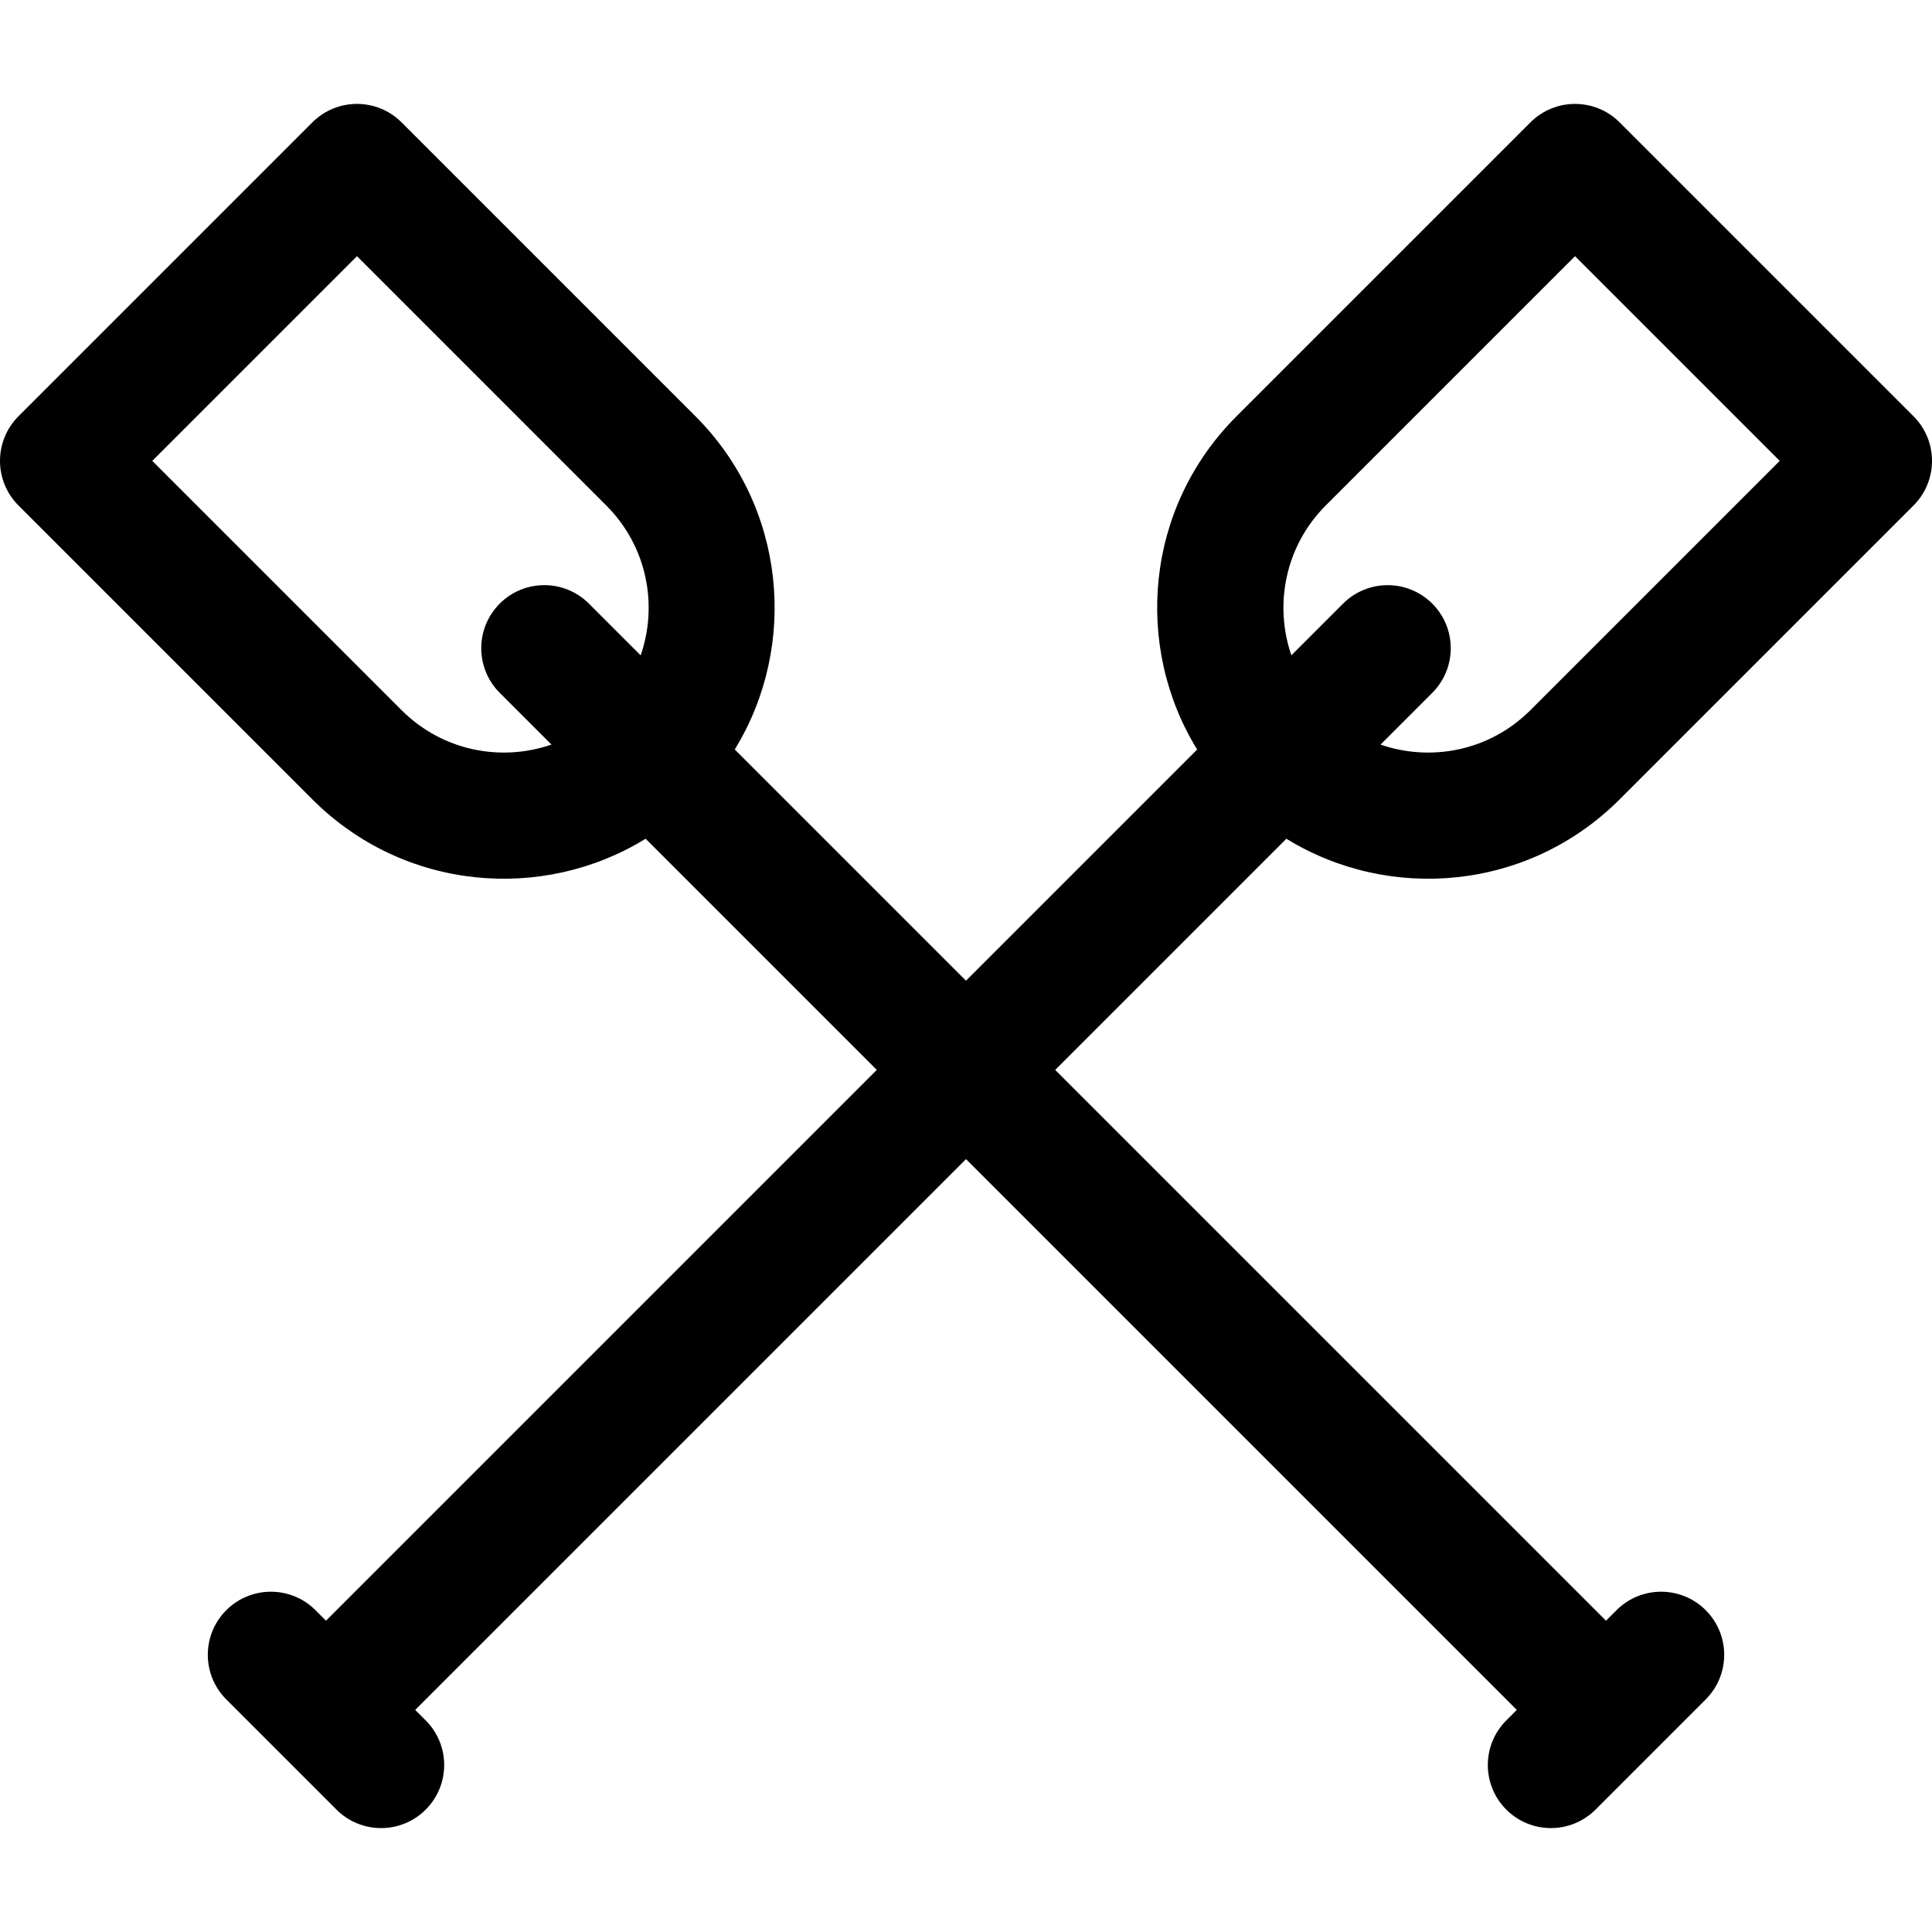 <?xml version="1.0" encoding="iso-8859-1"?>
<!-- Generator: Adobe Illustrator 19.0.0, SVG Export Plug-In . SVG Version: 6.00 Build 0)  -->
<svg xmlns="http://www.w3.org/2000/svg" xmlns:xlink="http://www.w3.org/1999/xlink" version="1.1" id="Layer_1" x="0px" y="0px" viewBox="0 0 511.999 511.999" style="enable-background:new 0 0 511.999 511.999;" xml:space="preserve">
<g>
	<g>
		<path d="M429.219,211.84l77.884-77.884c6.529-6.529,6.529-17.112,0-23.641l-77.884-77.884c-6.524-6.525-17.115-6.527-23.641,0    l-77.885,77.884c-24.314,24.313-27.216,61.083-10.434,88.316l-61.261,61.262l-61.278-61.278    c16.963-27.649,13.504-64.38-10.416-88.299L106.42,32.431c-6.524-6.525-17.115-6.527-23.641,0L4.896,110.315    c-6.529,6.528-6.529,17.112,0,23.641L82.78,211.84c24.315,24.314,61.084,27.215,88.318,10.432l61.261,61.261L86.392,429.501    l-2.783-2.783c-6.527-6.528-17.112-6.528-23.641,0c-6.529,6.529-6.529,17.112,0,23.641l29.207,29.207    c6.527,6.529,17.112,6.53,23.641,0c6.529-6.529,6.529-17.112,0-23.641l-2.783-2.783L256,307.175l145.967,145.967l-2.783,2.783    c-6.529,6.529-6.529,17.112,0,23.641c6.527,6.528,17.112,6.53,23.641,0l29.207-29.207c6.529-6.529,6.529-17.112,0-23.641    c-6.527-6.529-17.112-6.529-23.641,0l-2.783,2.783L279.64,283.534l61.261-61.261C368.134,239.056,404.904,236.155,429.219,211.84z     M169.782,173.676l-13.709-13.709c-6.527-6.529-17.112-6.529-23.641,0c-6.528,6.529-6.528,17.112,0,23.641l13.709,13.709    c-13.316,4.618-28.858,1.743-39.721-9.118l-66.063-66.063L94.6,67.893l66.064,66.063    C171.536,144.83,174.394,160.38,169.782,173.676z M351.334,133.956l66.064-66.063l54.243,54.243l-66.063,66.063    c-10.876,10.875-26.426,13.73-39.721,9.12l13.709-13.709c6.528-6.529,6.528-17.112,0-23.641c-6.527-6.528-17.112-6.528-23.641,0    l-13.694,13.694C337.583,160.214,340.615,144.676,351.334,133.956z"/>
	</g>
</g>
<g>
</g>
<g>
</g>
<g>
</g>
<g>
</g>
<g>
</g>
<g>
</g>
<g>
</g>
<g>
</g>
<g>
</g>
<g>
</g>
<g>
</g>
<g>
</g>
<g>
</g>
<g>
</g>
<g>
</g>
</svg>

